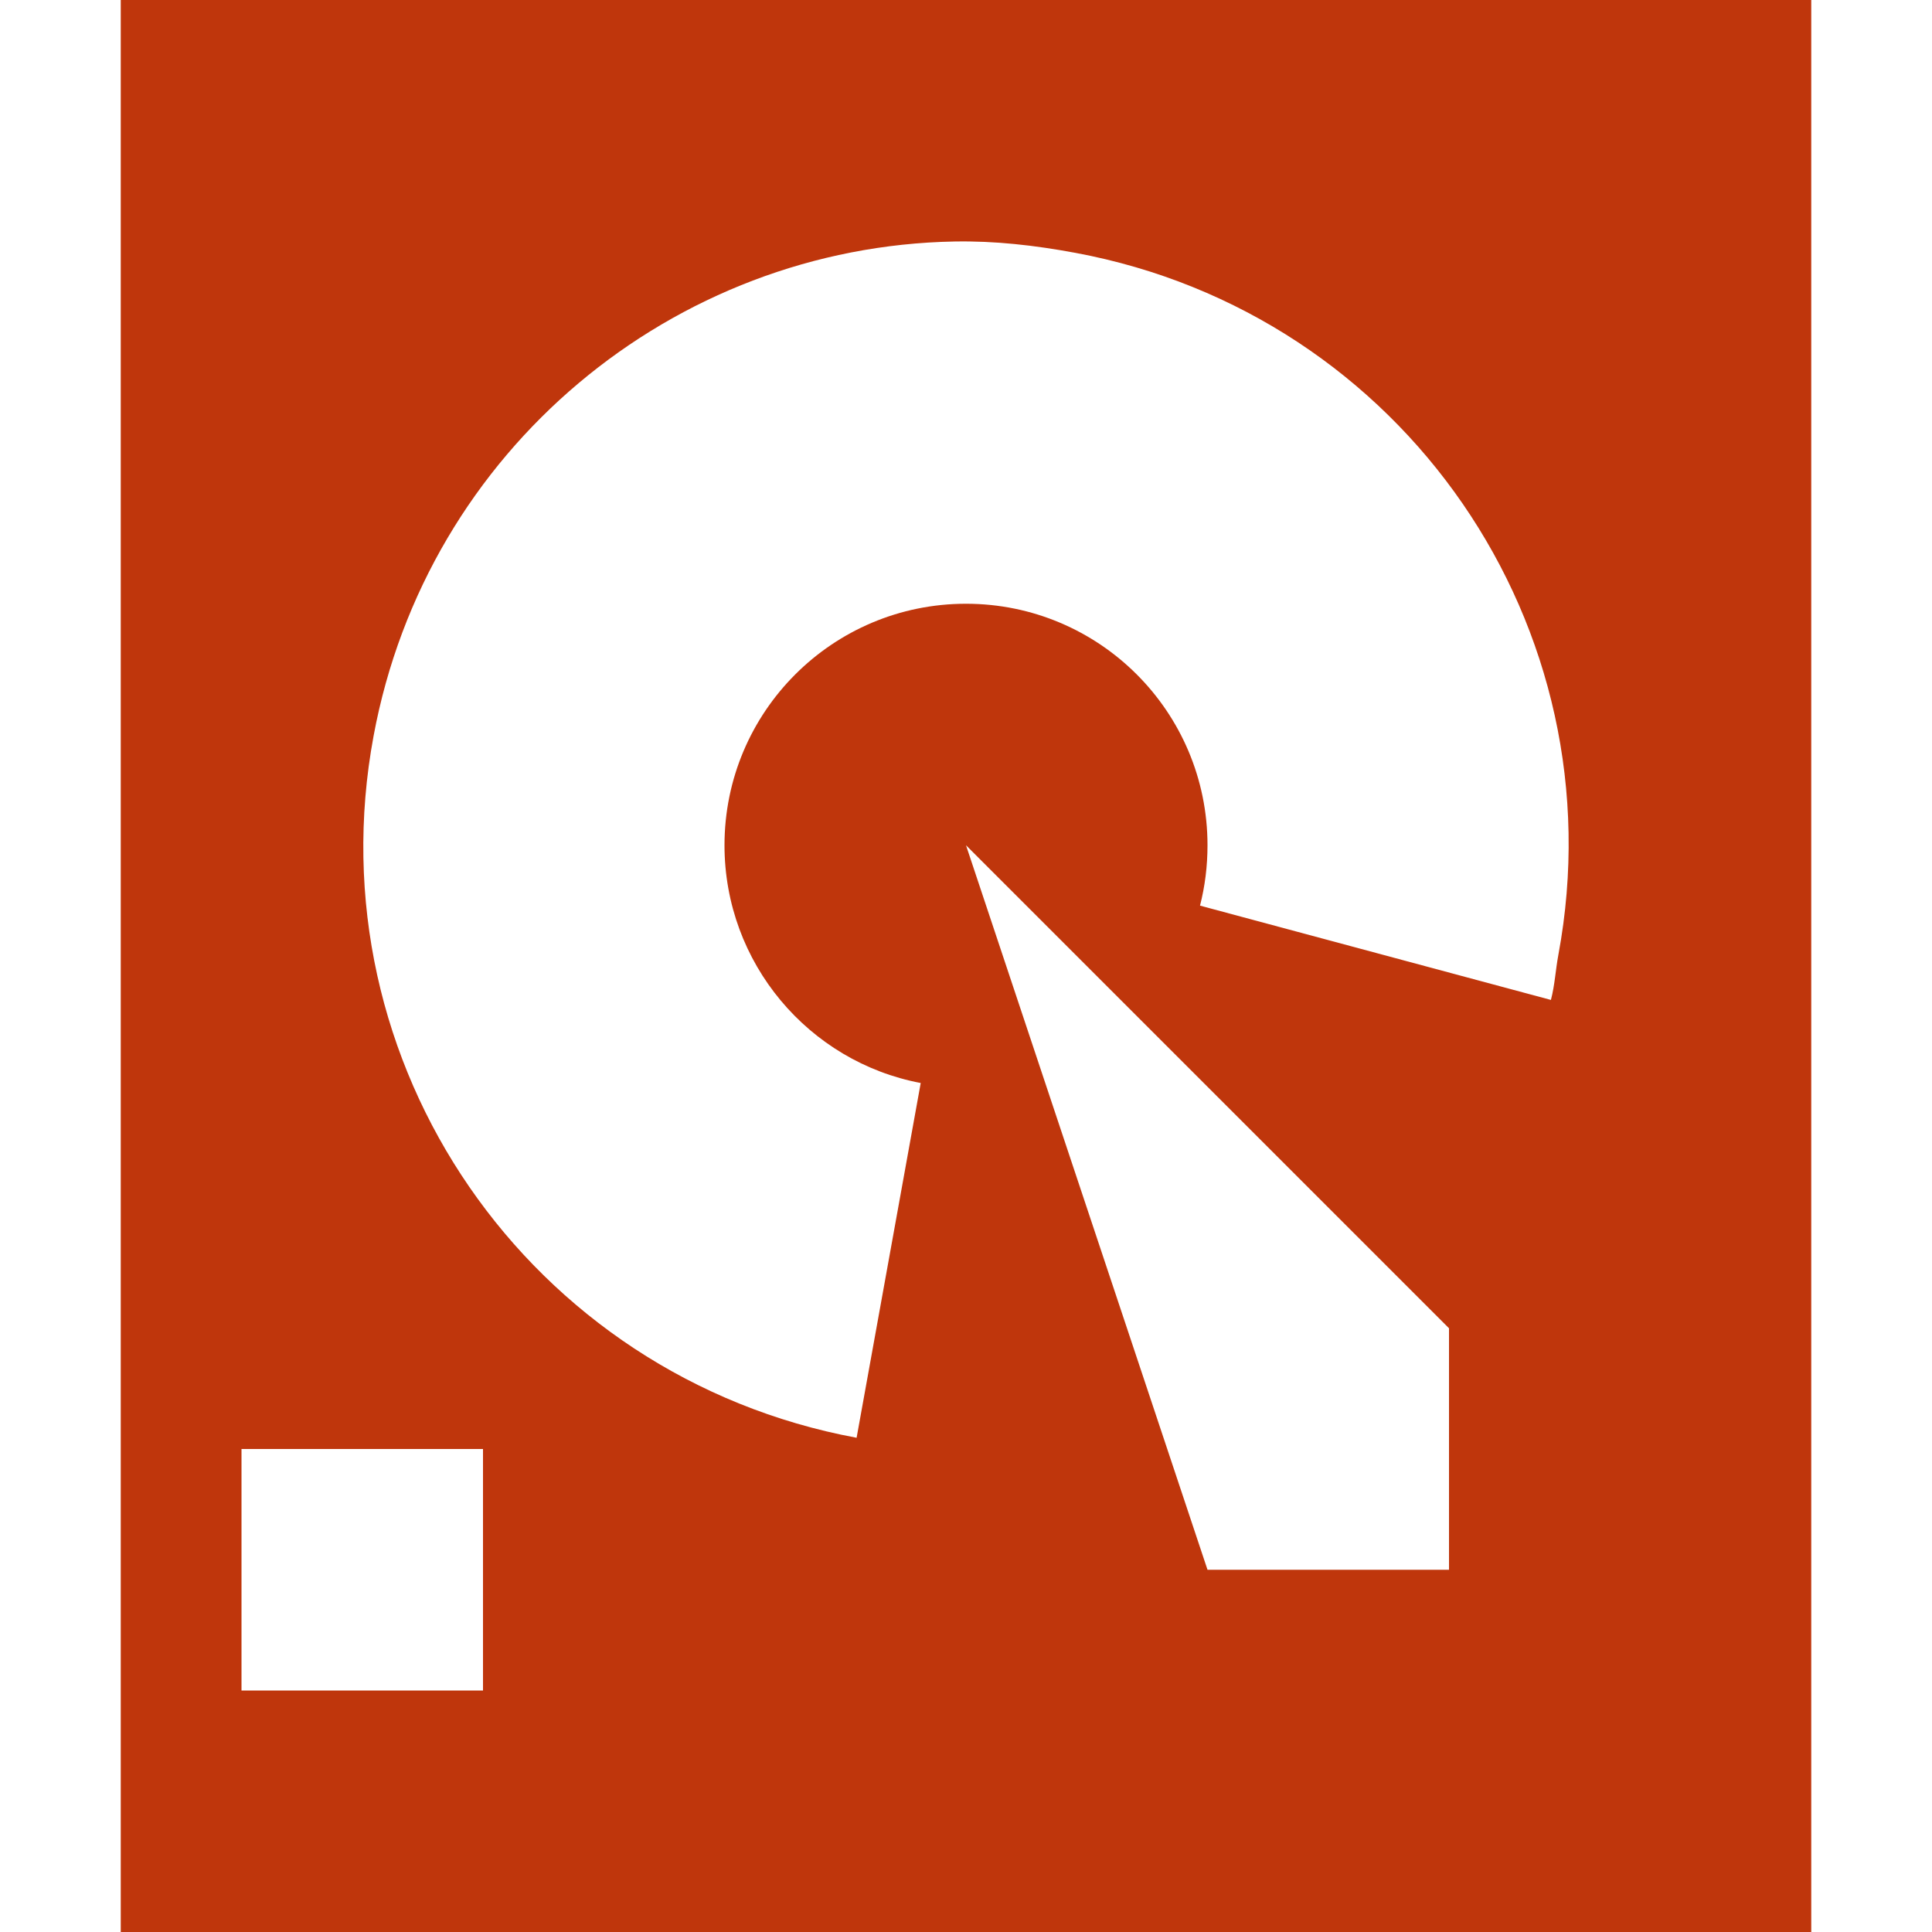 <?xml version="1.0" encoding="UTF-8" standalone="no"?>
<!-- Created with Inkscape (http://www.inkscape.org/) -->

<svg
   xmlns:dc="http://purl.org/dc/elements/1.1/"
   xmlns:cc="http://creativecommons.org/ns#"
   xmlns:rdf="http://www.w3.org/1999/02/22-rdf-syntax-ns#"
   xmlns:svg="http://www.w3.org/2000/svg"
   xmlns="http://www.w3.org/2000/svg"
   xmlns:sodipodi="http://sodipodi.sourceforge.net/DTD/sodipodi-0.dtd"
   xmlns:inkscape="http://www.inkscape.org/namespaces/inkscape"
   width="16"
   height="16"
   id="svg3434"
   version="1.1"
   inkscape:version="0.48.4 r9939"
   sodipodi:docname="kdf.svg">
  <defs
     id="defs3436" />
  <sodipodi:namedview
     id="base"
     pagecolor="#ffffff"
     bordercolor="#666666"
     borderopacity="1.0"
     inkscape:pageopacity="0.0"
     inkscape:pageshadow="2"
     inkscape:zoom="16"
     inkscape:cx="5.0823322"
     inkscape:cy="2.9357801"
     inkscape:document-units="px"
     inkscape:current-layer="g3026"
     showgrid="true"
     inkscape:snap-global="true"
     inkscape:window-width="1301"
     inkscape:window-height="744"
     inkscape:window-x="65"
     inkscape:window-y="24"
     inkscape:window-maximized="1"
     fit-margin-top="0"
     fit-margin-left="0"
     fit-margin-right="0"
     fit-margin-bottom="0">
    <inkscape:grid
       type="xygrid"
       id="grid3564"
       empspacing="5"
       visible="true"
       enabled="true"
       snapvisiblegridlinesonly="true"
       originx="-1px"
       originy="-1px" />
  </sodipodi:namedview>
  <g
     inkscape:label="Camada 1"
     inkscape:groupmode="layer"
     id="device-notifier"
     transform="translate(-1,-1035.362)">
    <g
       id="g3026"
       inkscape:label="#device">
      <path
         style="color:#000000;fill:#bf360c;fill-opacity:1;fill-rule:nonzero;stroke:none;stroke-width:1;marker:none;visibility:visible;display:inline;overflow:visible;enable-background:accumulate"
         d="m 1,0 0,16 14,0 0,-16 z m 6.906,2 c 0.332,-0.006 0.661,0.031 1,0.094 2.715,0.504 4.504,3.098 4,5.812 -0.024,0.128 -0.029,0.249 -0.062,0.375 L 9.938,7.5 C 9.979,7.34 10,7.173 10,7 10,5.895 9.105,5 8,5 6.895,5 6,5.895 6,7 6,7.977 6.699,8.794 7.625,8.969 l -0.531,2.938 C 4.379,11.402 2.589,8.809 3.094,6.094 3.535,3.718 5.581,2.042 7.906,2 z M 8,7 l 4,4 0,2 -2,0 z m -6,5 2,0 0,2 -2,0 z"
         transform="translate(1,1035.362)"
         id="rect3765"
         inkscape:connector-curvature="0"
         sodipodi:nodetypes="cccccsssccsssccsscccccccccc" />
    </g>
  </g>
</svg>
